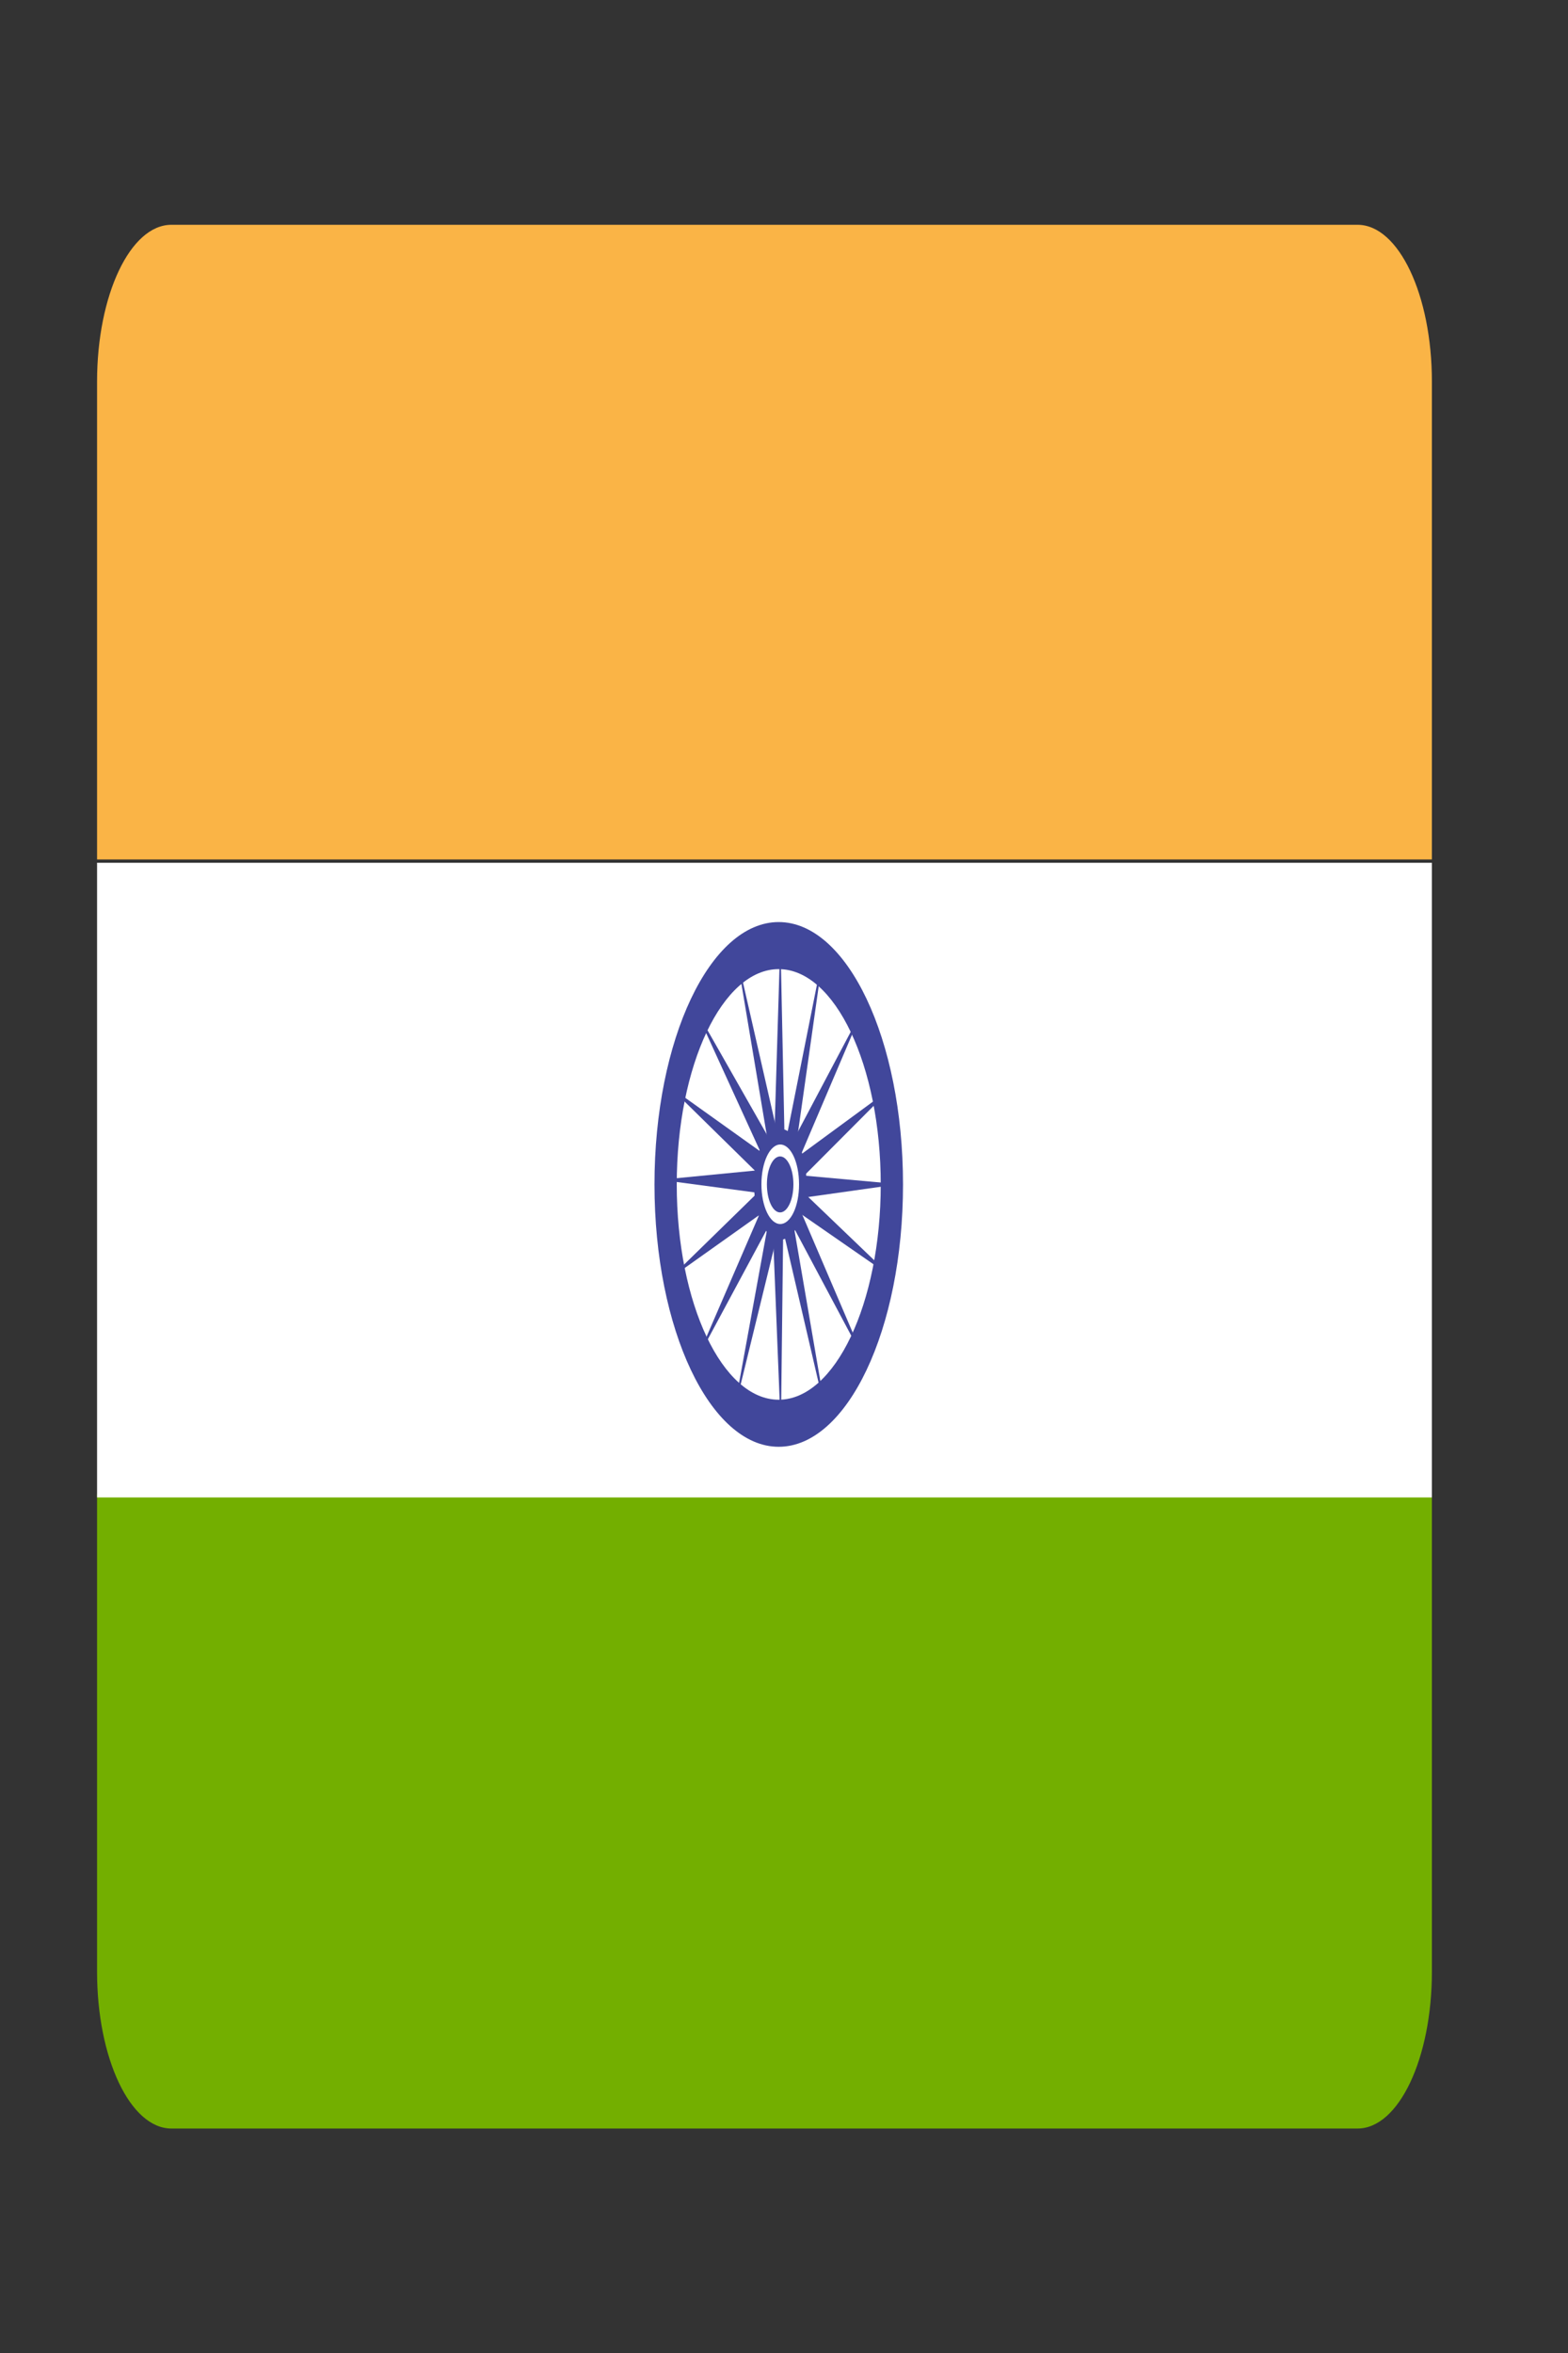 <svg width="10" height="15" viewBox="0 0 10 15" fill="none" xmlns="http://www.w3.org/2000/svg">
<rect x="0" y="0" width="10" height="15" fill="#333333" stroke="none"/>
<g clip-path="url(#clip0_96_7890)">
<path d="M0.619 2.433C0.619 1.881 0.831 1.433 1.093 1.433H8.658C8.92 1.433 9.132 1.881 9.132 2.433V5.479H0.619V2.433Z" fill="#FAB446"/>
<path d="M0.619 12.569C0.619 13.122 0.831 13.569 1.093 13.569H8.658C8.92 13.569 9.132 13.122 9.132 12.569V9.524H0.619V12.569Z" fill="#73AF00"/>
<path d="M0.619 9.546H9.132V5.5H0.619V9.546Z" fill="white"/>
<path d="M5.508 6.422L5.055 7.278L5.095 7.391L5.508 6.422Z" fill="#41479B"/>
<path d="M5.684 6.937L5.109 7.359L5.126 7.497L5.684 6.937Z" fill="#41479B"/>
<path d="M5.733 7.549L5.125 7.494L5.117 7.636L5.733 7.549Z" fill="#41479B"/>
<path d="M5.684 8.138L5.13 7.607L5.098 7.732L5.684 8.138Z" fill="#41479B"/>
<path d="M5.52 8.686L5.112 7.733L5.059 7.82L5.52 8.686Z" fill="#41479B"/>
<path d="M5.27 9.027L5.063 7.821L4.998 7.858L5.27 9.027Z" fill="#41479B"/>
<path d="M4.98 9.12L4.995 7.836L4.928 7.821L4.98 9.12Z" fill="#41479B"/>
<path d="M4.676 9.021L4.955 7.88L4.898 7.805L4.676 9.021Z" fill="#41479B"/>
<path d="M4.436 8.683L4.892 7.835L4.852 7.721L4.436 8.683Z" fill="#41479B"/>
<path d="M4.27 8.152L4.846 7.743L4.83 7.605L4.27 8.152Z" fill="#41479B"/>
<path d="M4.211 7.521L4.818 7.602L4.827 7.461L4.211 7.521Z" fill="#41479B"/>
<path d="M4.266 6.924L4.817 7.465L4.85 7.341L4.266 6.924Z" fill="#41479B"/>
<path d="M4.426 6.416L4.848 7.339L4.9 7.249L4.426 6.416Z" fill="#41479B"/>
<path d="M4.695 6.073L4.898 7.283L4.963 7.247L4.695 6.073Z" fill="#41479B"/>
<path d="M4.977 5.98L4.938 7.261L5.004 7.282L4.977 5.98Z" fill="#41479B"/>
<path d="M5.254 6.057L5.018 7.24L5.077 7.305L5.254 6.057Z" fill="#41479B"/>
<path fill-rule="evenodd" clip-rule="evenodd" d="M4.966 8.923C5.325 8.923 5.617 8.309 5.617 7.551C5.617 6.792 5.325 6.178 4.966 6.178C4.607 6.178 4.316 6.792 4.316 7.551C4.316 8.309 4.607 8.923 4.966 8.923ZM4.966 9.223C5.404 9.223 5.759 8.474 5.759 7.551C5.759 6.627 5.404 5.878 4.966 5.878C4.529 5.878 4.174 6.627 4.174 7.551C4.174 8.474 4.529 9.223 4.966 9.223Z" fill="#41479B"/>
<path d="M5.06 7.55C5.06 7.649 5.022 7.729 4.975 7.729C4.928 7.729 4.891 7.649 4.891 7.55C4.891 7.452 4.928 7.372 4.975 7.372C5.022 7.372 5.06 7.452 5.06 7.55Z" fill="#41479B"/>
<path fill-rule="evenodd" clip-rule="evenodd" d="M5.144 7.55C5.144 7.745 5.069 7.903 4.976 7.903C4.884 7.903 4.809 7.745 4.809 7.55C4.809 7.354 4.884 7.196 4.976 7.196C5.069 7.196 5.144 7.354 5.144 7.55ZM4.976 7.803C5.043 7.803 5.096 7.69 5.096 7.55C5.096 7.409 5.043 7.296 4.976 7.296C4.91 7.296 4.856 7.409 4.856 7.55C4.856 7.69 4.91 7.803 4.976 7.803Z" fill="#41479B"/>
</g>
<defs>
<clipPath id="clip0_96_7890">
<rect width="9" height="14" fill="white" transform="translate(0.25 0.5)"/>
</clipPath>
</defs>
</svg>
